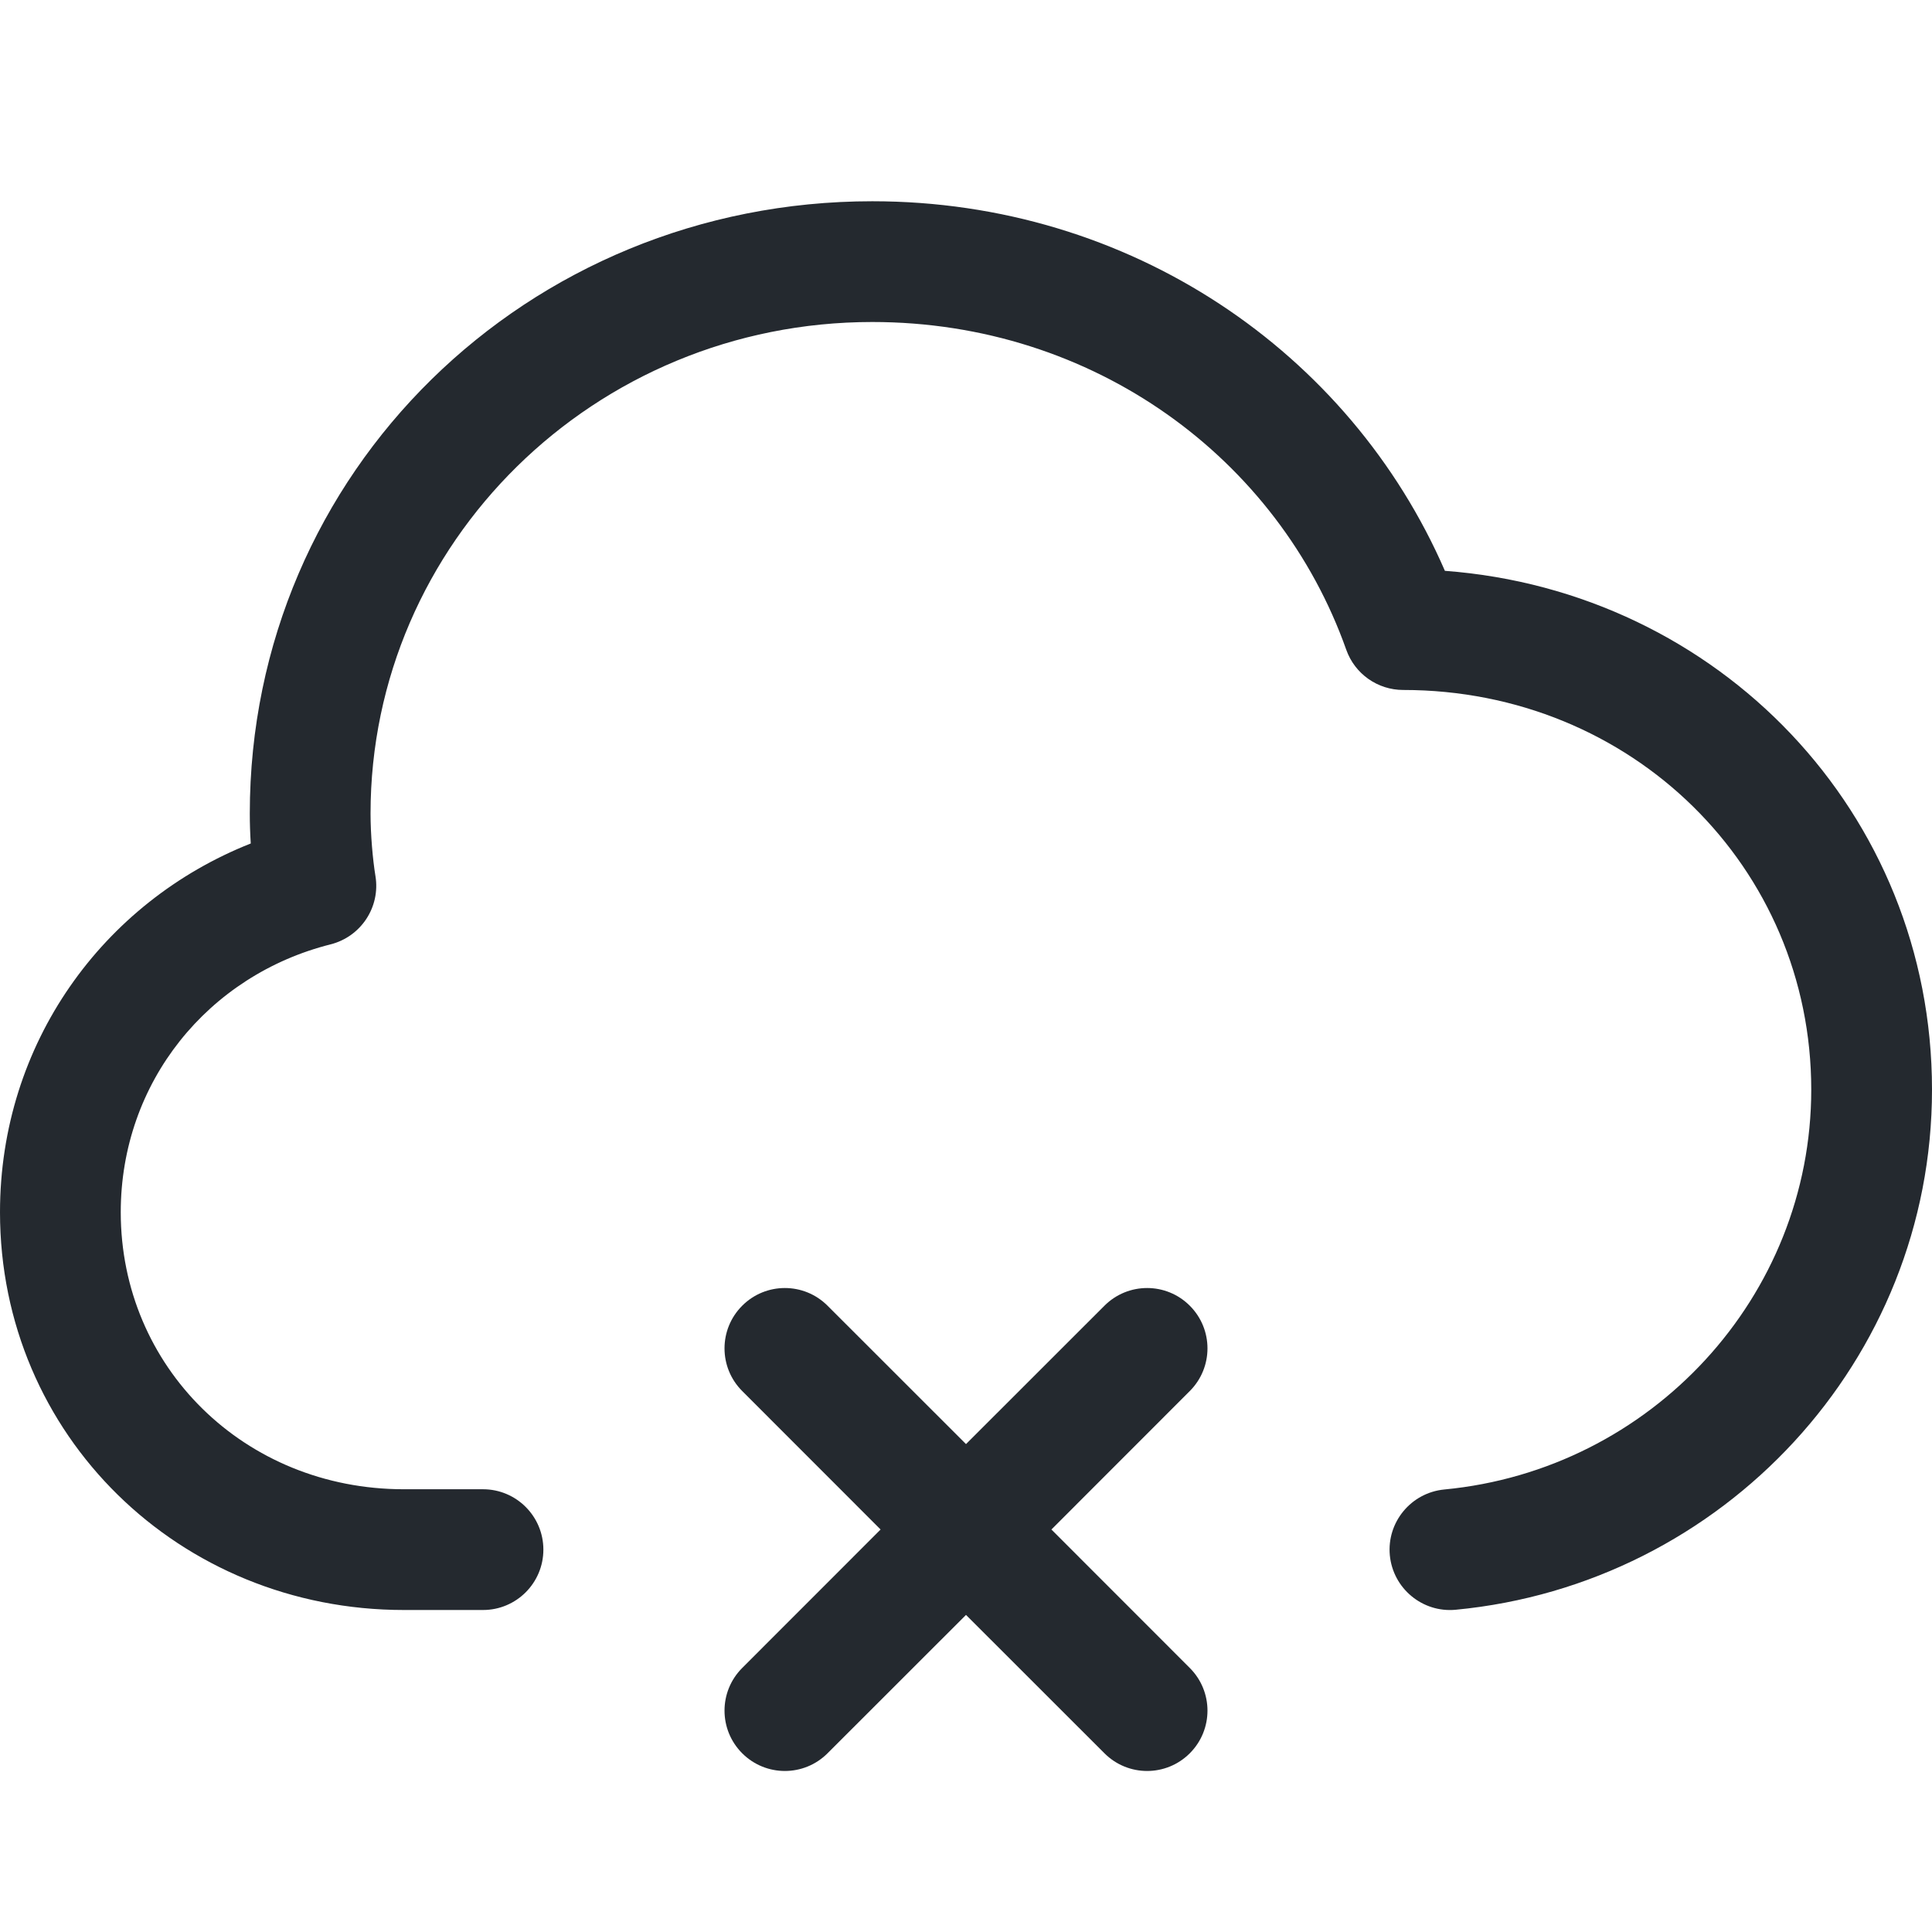 <svg width="24" height="24" viewBox="0 0 24 24" fill="none" xmlns="http://www.w3.org/2000/svg">
<rect width="24" height="24" fill="white"/>
<path fill-rule="evenodd" clip-rule="evenodd" d="M10.836 4C7.381 4 4.603 6.747 4.603 10.107C4.603 10.367 4.63 10.674 4.664 10.883C4.727 11.267 4.485 11.635 4.107 11.731C2.586 12.114 1.5 13.443 1.5 15.059C1.5 16.977 3.032 18.5 5.017 18.5H6C6.414 18.5 6.75 18.836 6.75 19.25C6.75 19.664 6.414 20 6 20H5.017C2.229 20 0 17.831 0 15.059C0 12.964 1.278 11.205 3.115 10.478C3.107 10.352 3.103 10.227 3.103 10.107C3.103 5.863 6.548 2.5 10.836 2.5C14.036 2.5 16.768 4.371 17.949 7.091C21.349 7.346 24 10.096 24 13.536C24 16.898 21.407 19.68 18.083 19.997C17.671 20.036 17.305 19.733 17.265 19.321C17.226 18.909 17.529 18.543 17.941 18.503C20.511 18.259 22.5 16.108 22.5 13.536C22.5 10.777 20.274 8.571 17.431 8.571C17.113 8.571 16.83 8.371 16.724 8.072C15.882 5.696 13.588 4 10.836 4Z" fill="#24292F"/>
<path fill-rule="evenodd" clip-rule="evenodd" d="M9.22 16.22C9.513 15.927 9.987 15.927 10.28 16.22L12 17.939L13.72 16.22C14.013 15.927 14.487 15.927 14.78 16.22C15.073 16.513 15.073 16.987 14.78 17.28L13.061 19L14.78 20.72C15.073 21.013 15.073 21.487 14.78 21.78C14.487 22.073 14.013 22.073 13.72 21.78L12 20.061L10.28 21.78C9.987 22.073 9.513 22.073 9.22 21.78C8.927 21.487 8.927 21.013 9.22 20.72L10.939 19L9.22 17.28C8.927 16.987 8.927 16.513 9.22 16.22Z" fill="#24292F"/>
</svg>
